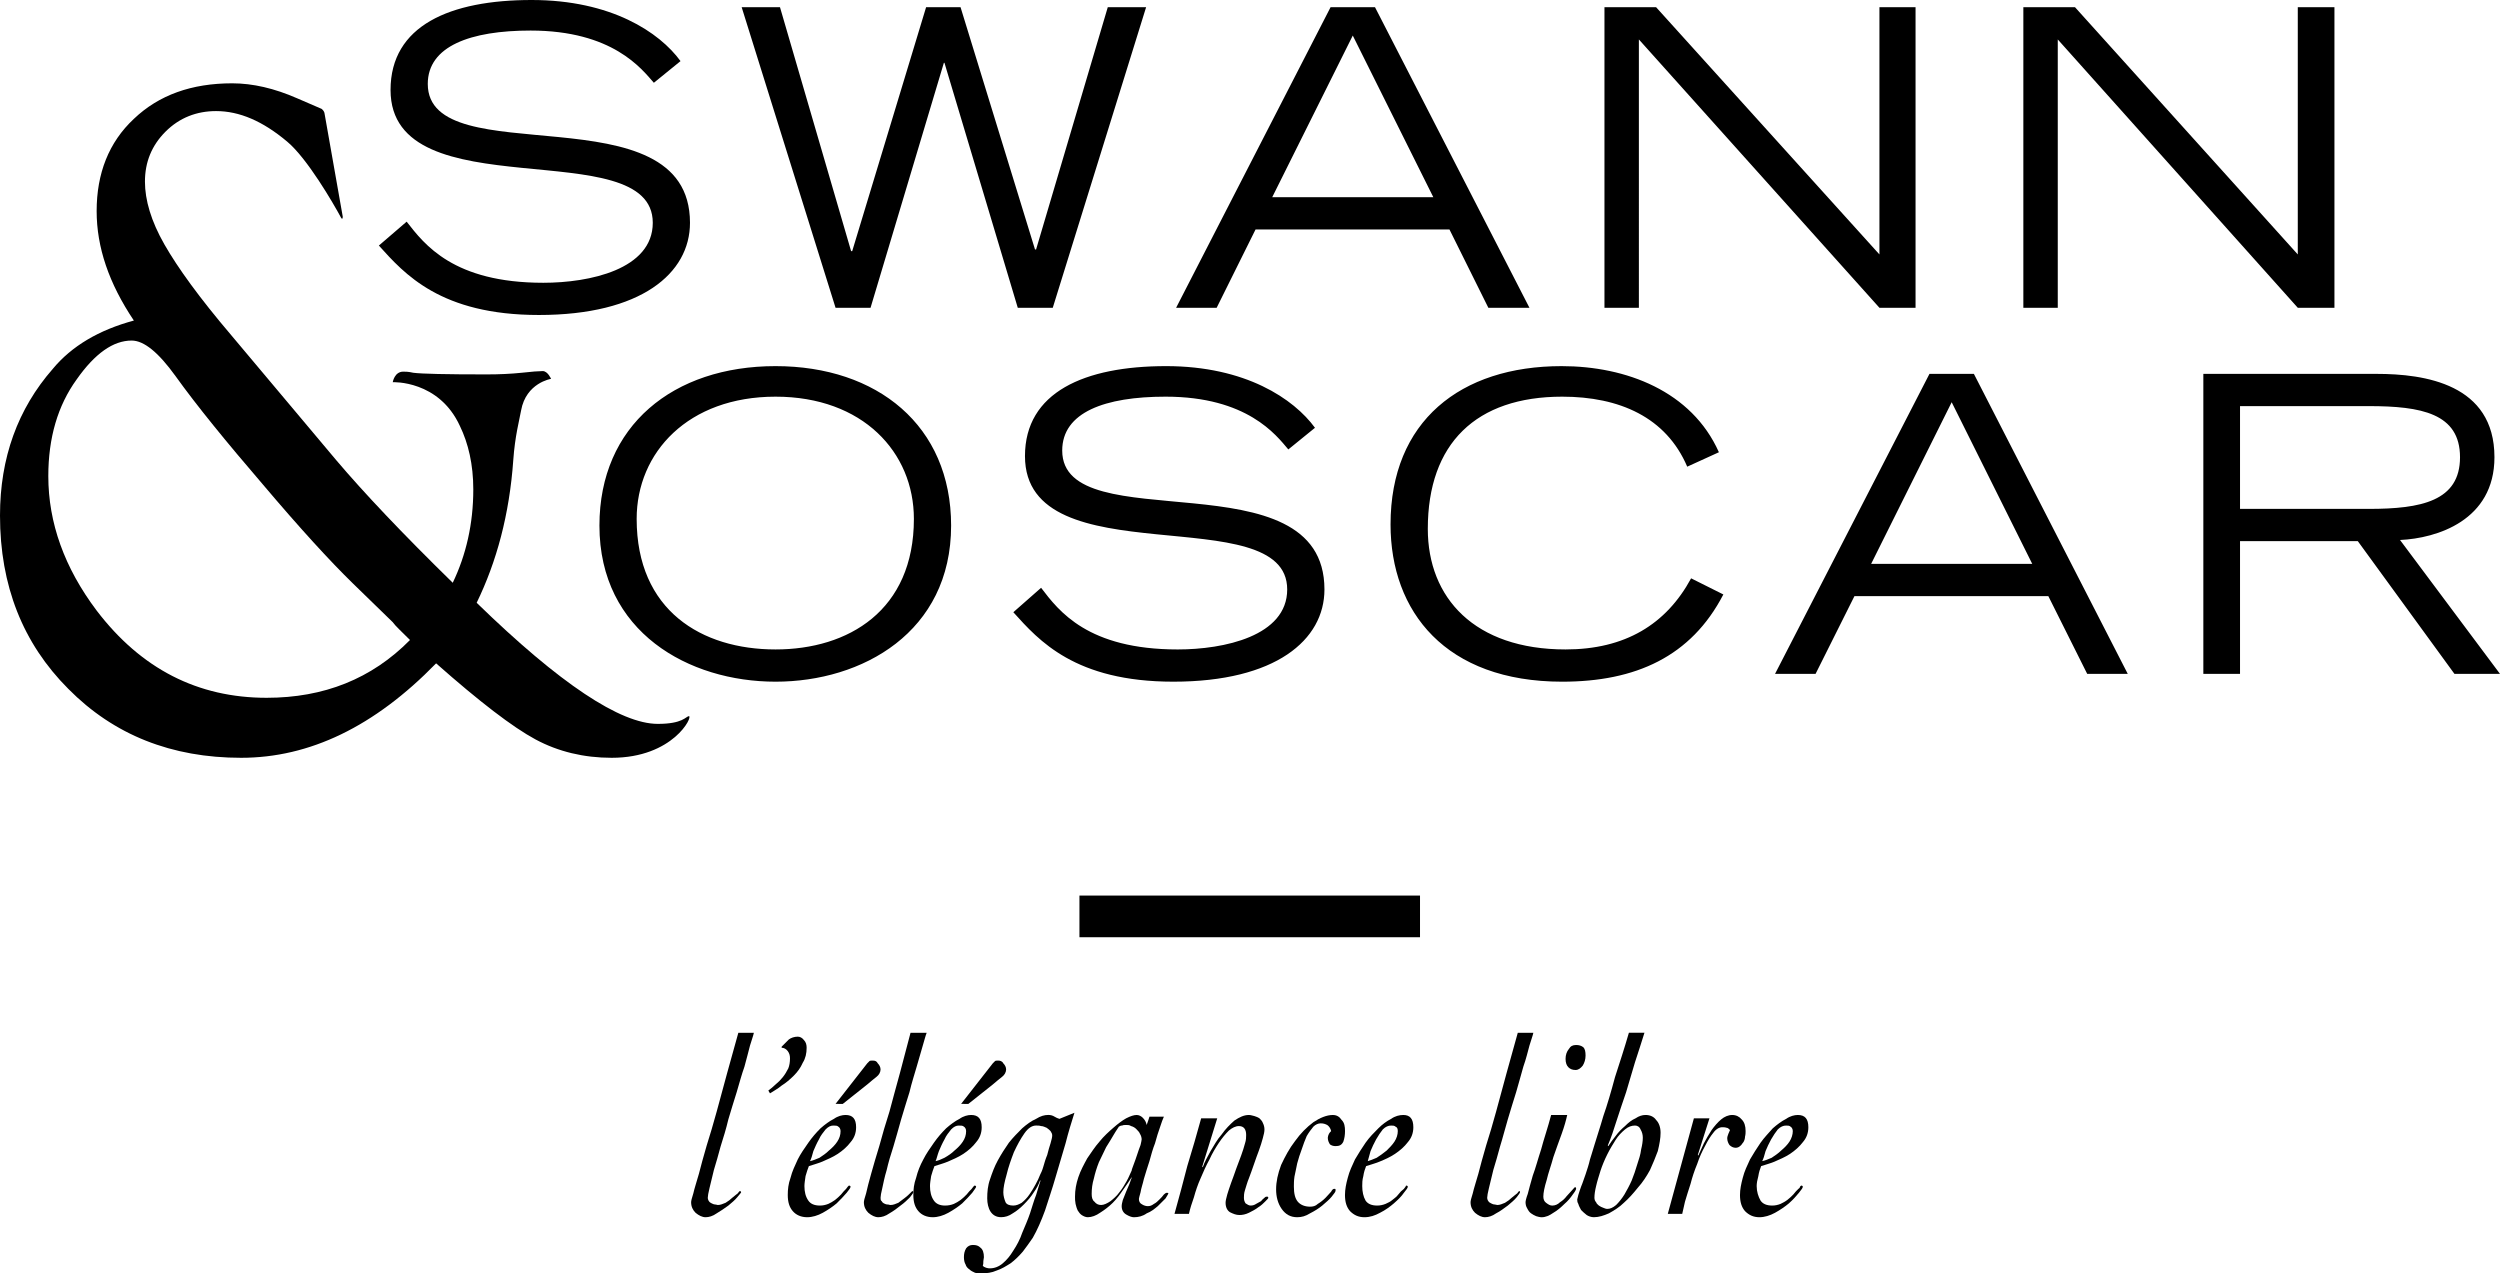 <?xml version="1.0" encoding="utf-8"?>
<!-- Generator: Adobe Illustrator 16.0.0, SVG Export Plug-In . SVG Version: 6.00 Build 0)  -->
<!DOCTYPE svg PUBLIC "-//W3C//DTD SVG 1.1//EN" "http://www.w3.org/Graphics/SVG/1.1/DTD/svg11.dtd">
<svg version="1.1" id="Layer_1" xmlns="http://www.w3.org/2000/svg" xmlns:xlink="http://www.w3.org/1999/xlink" x="0px" y="0px"
	 width="189.662px" height="96.603px" viewBox="0 0 189.662 96.603" enable-background="new 0 0 189.662 96.603"
	 xml:space="preserve">
<rect x="81.892" y="67.942" width="25.837" height="3.161"/>
<g>
	<path d="M57.193,78.351c-0.042,0.213-0.168,0.55-0.294,0.971c-0.127,0.464-0.253,1.012-0.422,1.603
		c-0.21,0.588-0.379,1.222-0.59,1.938c-0.211,0.675-0.422,1.349-0.632,2.064c-0.168,0.717-0.379,1.392-0.591,2.065
		c-0.168,0.632-0.337,1.223-0.505,1.77c-0.127,0.548-0.252,1.012-0.337,1.392c-0.083,0.338-0.126,0.589-0.126,0.715
		c0,0.086,0.043,0.211,0.085,0.254c0.042,0.083,0.126,0.127,0.21,0.17c0.085,0.04,0.169,0.083,0.254,0.083
		c0.083,0,0.168,0.041,0.21,0.041c0.21,0,0.379-0.084,0.59-0.167c0.21-0.127,0.379-0.254,0.506-0.381
		c0.168-0.126,0.294-0.251,0.421-0.337c0.085-0.127,0.126-0.168,0.168-0.168s0.085,0.041,0.085,0.084
		c0,0.044-0.127,0.17-0.295,0.381c-0.168,0.21-0.422,0.421-0.674,0.631c-0.295,0.211-0.591,0.421-0.886,0.591
		c-0.294,0.211-0.589,0.294-0.843,0.294c-0.252,0-0.505-0.127-0.758-0.337c-0.21-0.211-0.337-0.464-0.337-0.802
		c0-0.083,0.042-0.293,0.168-0.674c0.083-0.378,0.252-0.885,0.421-1.476c0.168-0.631,0.337-1.306,0.59-2.147
		c0.252-0.803,0.506-1.645,0.758-2.572c0.253-0.928,0.507-1.896,0.801-2.951c0.295-1.011,0.549-2.022,0.843-3.034H57.193z"/>
	<path d="M58.29,82.734c0.168-0.124,0.379-0.294,0.547-0.461c0.21-0.17,0.379-0.338,0.547-0.55c0.169-0.211,0.295-0.421,0.422-0.675
		c0.083-0.211,0.126-0.462,0.126-0.758c0-0.211-0.043-0.378-0.168-0.548c-0.126-0.167-0.295-0.254-0.464-0.254v-0.083
		c0.21-0.211,0.379-0.38,0.547-0.548c0.169-0.127,0.422-0.211,0.674-0.211c0.169,0,0.337,0.084,0.464,0.254
		c0.168,0.167,0.21,0.378,0.21,0.588c0,0.424-0.083,0.802-0.294,1.139c-0.168,0.38-0.38,0.675-0.674,0.971
		c-0.295,0.294-0.59,0.548-0.928,0.758c-0.295,0.254-0.632,0.421-0.885,0.591L58.29,82.734z"/>
	<path d="M61.028,89.984c0,0.421,0.085,0.801,0.295,1.096c0.168,0.253,0.464,0.38,0.885,0.38c0.212,0,0.422-0.043,0.632-0.127
		c0.169-0.083,0.337-0.167,0.506-0.294c0.168-0.126,0.295-0.254,0.464-0.421c0.127-0.17,0.252-0.296,0.379-0.423
		c0.042-0.041,0.085-0.127,0.127-0.168c0.042-0.043,0.083-0.083,0.083-0.083c0.085,0,0.127,0.04,0.127,0.083
		c0,0.084-0.084,0.211-0.295,0.465c-0.21,0.251-0.463,0.504-0.758,0.801c-0.295,0.251-0.674,0.504-1.053,0.715
		c-0.38,0.21-0.801,0.337-1.18,0.337c-0.464,0-0.843-0.167-1.097-0.464c-0.253-0.294-0.379-0.675-0.379-1.222
		c0-0.421,0.042-0.842,0.21-1.306c0.127-0.507,0.337-0.928,0.547-1.392c0.212-0.421,0.506-0.845,0.801-1.265
		c0.295-0.421,0.591-0.759,0.928-1.096c0.337-0.294,0.674-0.548,1.012-0.715c0.294-0.213,0.631-0.297,0.885-0.297
		c0.547,0,0.801,0.297,0.801,0.929c0,0.42-0.126,0.801-0.422,1.138c-0.252,0.337-0.589,0.631-0.97,0.885
		c-0.379,0.251-0.8,0.421-1.18,0.591c-0.421,0.167-0.758,0.251-1.011,0.337c-0.084,0.21-0.169,0.464-0.252,0.758
		C61.072,89.52,61.028,89.774,61.028,89.984 M63.769,85.811c0-0.167-0.084-0.293-0.168-0.337c-0.085-0.084-0.211-0.084-0.38-0.084
		c-0.21,0-0.379,0.084-0.589,0.295c-0.168,0.213-0.379,0.464-0.505,0.758c-0.169,0.296-0.295,0.591-0.422,0.887
		c-0.083,0.337-0.168,0.591-0.252,0.758c0.21-0.042,0.42-0.126,0.716-0.253c0.254-0.168,0.506-0.337,0.716-0.548
		c0.253-0.21,0.464-0.42,0.632-0.674C63.684,86.359,63.769,86.106,63.769,85.811 M63.389,83.746l2.403-3.075
		c0.042-0.043,0.084-0.084,0.169-0.17c0.042-0.04,0.126-0.04,0.252-0.04c0.169,0,0.295,0.04,0.38,0.21
		c0.125,0.127,0.21,0.294,0.21,0.464c0,0.21-0.127,0.421-0.295,0.548c-0.21,0.167-0.421,0.337-0.716,0.591l-1.854,1.473H63.389z"/>
	<path d="M70.302,78.351c-0.085,0.213-0.169,0.55-0.295,0.971c-0.127,0.464-0.295,1.012-0.464,1.603
		c-0.169,0.588-0.379,1.222-0.548,1.938c-0.21,0.675-0.422,1.349-0.632,2.064c-0.21,0.717-0.379,1.392-0.589,2.065
		c-0.212,0.632-0.38,1.223-0.506,1.77c-0.168,0.548-0.253,1.012-0.337,1.392c-0.085,0.338-0.127,0.589-0.127,0.715
		c0,0.086,0,0.211,0.083,0.254c0.043,0.083,0.085,0.127,0.168,0.17c0.085,0.04,0.169,0.083,0.254,0.083
		c0.126,0,0.168,0.041,0.252,0.041c0.212,0,0.38-0.084,0.591-0.167c0.168-0.127,0.337-0.254,0.506-0.381
		c0.168-0.126,0.295-0.251,0.379-0.337c0.126-0.127,0.168-0.168,0.168-0.168c0.085,0,0.085,0.041,0.085,0.084
		c0,0.044-0.085,0.17-0.253,0.381c-0.21,0.21-0.421,0.421-0.716,0.631c-0.253,0.211-0.547,0.421-0.843,0.591
		c-0.295,0.211-0.591,0.294-0.843,0.294c-0.253,0-0.506-0.127-0.759-0.337c-0.21-0.211-0.337-0.464-0.337-0.802
		c0-0.083,0.042-0.293,0.169-0.674c0.084-0.378,0.211-0.885,0.38-1.476c0.169-0.631,0.379-1.306,0.631-2.147
		c0.212-0.803,0.464-1.645,0.759-2.572c0.252-0.928,0.506-1.896,0.801-2.951c0.252-1.011,0.547-2.022,0.799-3.034H70.302z"/>
	<path d="M70.554,89.984c0,0.421,0.085,0.801,0.295,1.096c0.168,0.253,0.464,0.38,0.843,0.38c0.253,0,0.464-0.043,0.674-0.127
		c0.168-0.083,0.337-0.167,0.506-0.294c0.168-0.126,0.295-0.254,0.464-0.421c0.127-0.17,0.252-0.296,0.379-0.423
		c0.042-0.041,0.085-0.127,0.127-0.168c0.042-0.043,0.083-0.083,0.083-0.083c0.085,0,0.127,0.04,0.127,0.083
		c0,0.084-0.127,0.211-0.295,0.465c-0.21,0.251-0.463,0.504-0.758,0.801c-0.295,0.251-0.674,0.504-1.053,0.715
		c-0.38,0.21-0.801,0.337-1.181,0.337c-0.462,0-0.843-0.167-1.095-0.464c-0.253-0.294-0.379-0.675-0.379-1.222
		c0-0.421,0.042-0.842,0.21-1.306c0.127-0.507,0.295-0.928,0.547-1.392c0.21-0.421,0.506-0.845,0.801-1.265
		c0.295-0.421,0.591-0.759,0.928-1.096c0.337-0.294,0.674-0.548,1.012-0.715c0.294-0.213,0.631-0.297,0.885-0.297
		c0.547,0,0.801,0.297,0.801,0.929c0,0.42-0.127,0.801-0.422,1.138c-0.252,0.337-0.589,0.631-0.97,0.885
		c-0.379,0.251-0.8,0.421-1.18,0.591c-0.421,0.167-0.758,0.251-1.011,0.337c-0.084,0.21-0.169,0.464-0.252,0.758
		C70.596,89.52,70.554,89.774,70.554,89.984 M73.294,85.811c0-0.167-0.085-0.293-0.168-0.337c-0.085-0.084-0.211-0.084-0.38-0.084
		c-0.21,0-0.379,0.084-0.589,0.295c-0.168,0.213-0.379,0.464-0.505,0.758c-0.169,0.296-0.295,0.591-0.422,0.887
		c-0.127,0.337-0.168,0.591-0.252,0.758c0.21-0.042,0.42-0.126,0.674-0.253c0.295-0.168,0.547-0.337,0.758-0.548
		c0.253-0.21,0.464-0.42,0.632-0.674S73.294,86.106,73.294,85.811 M72.914,83.746l2.403-3.075c0.042-0.043,0.084-0.084,0.169-0.17
		c0.042-0.04,0.125-0.04,0.252-0.04c0.127,0,0.295,0.04,0.379,0.21c0.127,0.127,0.212,0.294,0.212,0.464
		c0,0.21-0.127,0.421-0.295,0.548c-0.21,0.167-0.422,0.337-0.716,0.591l-1.854,1.473H72.914z"/>
	<path d="M81.513,84.419c-0.211,0.675-0.464,1.479-0.674,2.319c-0.253,0.845-0.506,1.729-0.759,2.571
		c-0.252,0.885-0.547,1.729-0.801,2.53c-0.294,0.801-0.589,1.475-0.926,2.065c-0.253,0.378-0.506,0.715-0.759,1.052
		c-0.294,0.338-0.589,0.634-0.927,0.885c-0.337,0.211-0.674,0.424-1.054,0.548c-0.379,0.17-0.758,0.213-1.18,0.213
		c-0.125,0-0.294,0-0.463-0.043c-0.168-0.086-0.295-0.127-0.422-0.254c-0.127-0.083-0.252-0.21-0.295-0.378
		c-0.083-0.129-0.125-0.337-0.125-0.55c0-0.253,0.042-0.461,0.168-0.674c0.125-0.167,0.294-0.254,0.506-0.254
		c0.252,0,0.421,0.043,0.589,0.213c0.168,0.125,0.253,0.378,0.253,0.715c0,0.084-0.043,0.213-0.043,0.297
		c0,0.124,0,0.253-0.042,0.337c0.042,0.084,0.127,0.125,0.254,0.167c0.125,0.044,0.21,0.044,0.294,0.044
		c0.337,0,0.674-0.127,0.97-0.381c0.295-0.251,0.547-0.547,0.801-0.968c0.253-0.381,0.506-0.845,0.674-1.349
		c0.21-0.507,0.422-0.972,0.591-1.476c0.168-0.507,0.294-0.971,0.462-1.392c0.127-0.464,0.254-0.802,0.337-1.095h-0.042
		c-0.083,0.253-0.252,0.59-0.464,0.884c-0.21,0.337-0.462,0.632-0.758,0.928c-0.253,0.254-0.548,0.505-0.843,0.675
		c-0.295,0.211-0.591,0.294-0.886,0.294c-0.379,0-0.631-0.167-0.8-0.421c-0.168-0.253-0.253-0.631-0.253-1.011
		c0-0.465,0.042-0.969,0.21-1.433c0.168-0.507,0.337-0.972,0.59-1.435c0.252-0.462,0.548-0.929,0.843-1.349
		c0.337-0.421,0.674-0.759,1.011-1.096c0.337-0.294,0.674-0.548,1.053-0.715c0.337-0.213,0.633-0.297,0.928-0.297
		c0.168,0,0.337,0.043,0.464,0.127c0.125,0.084,0.252,0.127,0.379,0.17L81.513,84.419z M76.117,90.448
		c0,0.295,0.085,0.548,0.169,0.758c0.084,0.17,0.295,0.254,0.59,0.254c0.21,0,0.422-0.084,0.633-0.21
		c0.21-0.17,0.42-0.381,0.589-0.632c0.168-0.254,0.337-0.507,0.464-0.761c0.168-0.293,0.253-0.504,0.337-0.714
		c0.085-0.17,0.168-0.338,0.253-0.635c0.084-0.293,0.169-0.588,0.294-0.884c0.085-0.338,0.168-0.632,0.253-0.886
		c0.083-0.296,0.126-0.463,0.126-0.59s-0.043-0.211-0.126-0.338c-0.085-0.083-0.168-0.167-0.295-0.251
		c-0.127-0.042-0.252-0.129-0.421-0.129c-0.126-0.041-0.253-0.041-0.38-0.041c-0.294,0-0.589,0.17-0.885,0.591
		c-0.295,0.421-0.547,0.886-0.801,1.433c-0.21,0.548-0.421,1.139-0.548,1.686C76.202,89.69,76.117,90.111,76.117,90.448"/>
	<path d="M88.298,84.716c-0.083,0.17-0.168,0.421-0.295,0.802c-0.125,0.337-0.252,0.758-0.379,1.221
		c-0.168,0.421-0.295,0.886-0.421,1.349c-0.168,0.508-0.295,0.929-0.422,1.349c-0.083,0.381-0.21,0.718-0.252,1.012
		c-0.085,0.295-0.126,0.465-0.126,0.507c0,0.211,0.083,0.338,0.252,0.421c0.127,0.084,0.295,0.127,0.422,0.127
		c0.168,0,0.295-0.043,0.464-0.17c0.168-0.083,0.294-0.21,0.421-0.337c0.126-0.127,0.253-0.253,0.337-0.378
		c0.085-0.086,0.168-0.126,0.212-0.126c0.083,0,0.125,0,0.125,0.04c0,0.043-0.084,0.17-0.21,0.381
		c-0.169,0.167-0.379,0.38-0.591,0.59c-0.252,0.21-0.506,0.421-0.843,0.548c-0.294,0.211-0.631,0.294-0.968,0.294
		c-0.169,0-0.38-0.083-0.591-0.211c-0.21-0.126-0.337-0.337-0.337-0.631c0-0.127,0.042-0.297,0.085-0.464
		c0.084-0.21,0.169-0.421,0.252-0.634c0.085-0.21,0.168-0.378,0.253-0.588c0.083-0.211,0.125-0.381,0.168-0.464V89.31
		c-0.168,0.254-0.38,0.591-0.632,0.928c-0.253,0.38-0.506,0.717-0.801,1.012c-0.295,0.294-0.632,0.547-0.969,0.758
		c-0.294,0.21-0.631,0.337-0.927,0.337c-0.168,0-0.337-0.083-0.464-0.167c-0.127-0.086-0.21-0.211-0.295-0.337
		c-0.084-0.17-0.127-0.338-0.168-0.508c-0.042-0.21-0.042-0.378-0.042-0.548c0-0.504,0.083-0.968,0.252-1.475
		c0.168-0.505,0.422-0.969,0.675-1.433c0.294-0.423,0.589-0.885,0.927-1.265c0.337-0.421,0.716-0.758,1.053-1.053
		c0.337-0.296,0.674-0.55,0.97-0.717c0.337-0.17,0.591-0.254,0.801-0.254c0.169,0,0.337,0.084,0.464,0.211
		c0.168,0.17,0.252,0.337,0.294,0.548c0.085-0.254,0.168-0.462,0.211-0.632H88.298z M82.82,90.575c0,0.254,0.042,0.464,0.21,0.591
		c0.126,0.167,0.295,0.251,0.506,0.251c0.21,0,0.464-0.124,0.716-0.294c0.21-0.168,0.464-0.38,0.674-0.675
		c0.21-0.253,0.379-0.547,0.548-0.842c0.168-0.296,0.253-0.55,0.38-0.801c0-0.086,0.084-0.253,0.169-0.507
		c0.083-0.211,0.168-0.464,0.252-0.715c0.085-0.254,0.168-0.507,0.253-0.717c0.042-0.211,0.084-0.338,0.084-0.424
		c0-0.124-0.042-0.294-0.127-0.421c-0.042-0.124-0.168-0.254-0.294-0.378c-0.085-0.084-0.212-0.17-0.38-0.213
		c-0.125-0.083-0.252-0.083-0.337-0.083c-0.169,0-0.252,0-0.337,0.042c-0.125,0-0.168,0.041-0.252,0.084
		c-0.042,0.086-0.126,0.17-0.168,0.254c-0.042,0.083-0.126,0.17-0.21,0.337c-0.168,0.294-0.38,0.632-0.59,0.969
		c-0.169,0.38-0.379,0.758-0.548,1.138c-0.168,0.424-0.295,0.845-0.379,1.223C82.862,89.817,82.82,90.195,82.82,90.575"/>
	<path d="M92.344,84.843l-1.137,3.665l0.042,0.044c0.127-0.381,0.337-0.761,0.589-1.223c0.254-0.421,0.506-0.887,0.843-1.265
		c0.295-0.421,0.632-0.758,0.969-1.055c0.38-0.253,0.718-0.421,1.097-0.421c0.126,0,0.252,0.043,0.421,0.084
		c0.126,0.043,0.253,0.084,0.38,0.17c0.084,0.084,0.21,0.21,0.252,0.337c0.085,0.168,0.127,0.338,0.127,0.505
		c0,0.17-0.042,0.38-0.127,0.674c-0.084,0.297-0.168,0.591-0.295,0.928c-0.125,0.338-0.252,0.675-0.379,1.055
		c-0.127,0.378-0.252,0.715-0.379,1.053c-0.127,0.296-0.21,0.633-0.295,0.887c-0.083,0.251-0.083,0.462-0.083,0.588
		c0,0.17,0.042,0.297,0.125,0.424c0.126,0.083,0.253,0.167,0.38,0.167c0.169,0,0.294-0.043,0.421-0.127
		c0.127-0.083,0.253-0.127,0.379-0.21c0.085-0.127,0.169-0.168,0.254-0.254c0.083-0.084,0.126-0.084,0.168-0.084
		c0.043,0,0.043,0,0.084,0c0,0.044,0.043,0.044,0.043,0.084c0,0.044-0.084,0.127-0.253,0.297c-0.127,0.127-0.296,0.294-0.506,0.421
		c-0.21,0.167-0.464,0.294-0.716,0.421c-0.253,0.126-0.506,0.17-0.716,0.17c-0.253,0-0.464-0.086-0.717-0.211
		c-0.21-0.126-0.337-0.38-0.337-0.717c0-0.127,0.042-0.337,0.127-0.632c0.083-0.254,0.168-0.55,0.295-0.887
		c0.125-0.337,0.252-0.675,0.379-1.053c0.127-0.337,0.253-0.674,0.379-1.012c0.127-0.337,0.212-0.633,0.295-0.928
		c0.085-0.253,0.085-0.463,0.085-0.633c0-0.421-0.168-0.675-0.549-0.675c-0.252,0-0.506,0.129-0.758,0.337
		c-0.254,0.254-0.506,0.551-0.759,0.929c-0.252,0.38-0.506,0.801-0.716,1.265c-0.253,0.464-0.464,0.928-0.674,1.433
		c-0.21,0.463-0.379,0.97-0.506,1.435c-0.168,0.464-0.295,0.884-0.379,1.263h-1.096c0.337-1.223,0.674-2.444,0.97-3.623
		c0.379-1.222,0.716-2.403,1.053-3.625H92.344z"/>
	<path d="M98.16,90.027c0,0.505,0.086,0.886,0.296,1.139c0.211,0.251,0.548,0.378,0.928,0.378c0.211,0,0.421-0.041,0.591-0.211
		c0.211-0.127,0.421-0.294,0.588-0.464c0.17-0.167,0.297-0.337,0.424-0.464c0.084-0.167,0.167-0.21,0.211-0.21
		c0.04,0,0.04,0,0.083,0s0.043,0.043,0.043,0.127c0,0.083-0.086,0.21-0.296,0.463c-0.168,0.211-0.421,0.421-0.716,0.675
		c-0.253,0.211-0.59,0.421-0.928,0.591c-0.337,0.211-0.633,0.294-0.971,0.294c-0.504,0-0.885-0.211-1.179-0.632
		c-0.294-0.42-0.422-0.928-0.422-1.475c0-0.591,0.128-1.182,0.379-1.855c0.294-0.632,0.632-1.266,1.055-1.811
		c0.421-0.591,0.885-1.054,1.392-1.435c0.504-0.337,1.012-0.548,1.473-0.548c0.297,0,0.508,0.127,0.675,0.381
		c0.213,0.21,0.253,0.504,0.253,0.841c0,0.295-0.04,0.548-0.127,0.802c-0.126,0.254-0.293,0.337-0.588,0.337
		c-0.17,0-0.296-0.041-0.423-0.127c-0.084-0.126-0.168-0.294-0.168-0.504c0-0.084,0.041-0.213,0.084-0.297s0.084-0.124,0.17-0.211
		c-0.043-0.21-0.17-0.38-0.297-0.463c-0.167-0.084-0.294-0.125-0.504-0.125c-0.17,0-0.381,0.084-0.548,0.251
		c-0.17,0.211-0.337,0.424-0.507,0.718c-0.127,0.294-0.254,0.631-0.38,1.012c-0.125,0.337-0.254,0.717-0.338,1.054
		c-0.083,0.338-0.124,0.675-0.21,1.012C98.16,89.564,98.16,89.817,98.16,90.027"/>
	<path d="M103.346,89.984c0,0.421,0.083,0.801,0.251,1.096c0.169,0.253,0.464,0.38,0.885,0.38c0.213,0,0.423-0.043,0.634-0.127
		c0.169-0.083,0.378-0.167,0.507-0.294c0.167-0.126,0.337-0.254,0.461-0.421c0.127-0.17,0.254-0.296,0.421-0.423
		c0.043-0.041,0.087-0.127,0.129-0.168c0-0.043,0.041-0.083,0.041-0.083c0.084,0,0.127,0.04,0.127,0.083
		c0,0.084-0.084,0.211-0.297,0.465c-0.167,0.251-0.421,0.504-0.758,0.801c-0.294,0.251-0.631,0.504-1.052,0.715
		c-0.38,0.21-0.761,0.337-1.182,0.337c-0.464,0-0.801-0.167-1.095-0.464c-0.254-0.294-0.381-0.675-0.381-1.222
		c0-0.421,0.084-0.842,0.211-1.306c0.127-0.507,0.337-0.928,0.548-1.392c0.253-0.421,0.507-0.845,0.801-1.265
		c0.297-0.421,0.634-0.759,0.971-1.096c0.294-0.294,0.631-0.548,0.968-0.715c0.295-0.213,0.632-0.297,0.928-0.297
		c0.508,0,0.759,0.297,0.759,0.929c0,0.42-0.127,0.801-0.421,1.138c-0.254,0.337-0.591,0.631-0.971,0.885
		c-0.378,0.251-0.758,0.421-1.179,0.591c-0.421,0.167-0.758,0.251-1.012,0.337c-0.084,0.21-0.17,0.464-0.211,0.758
		C103.346,89.52,103.346,89.774,103.346,89.984 M106.043,85.811c0-0.167-0.043-0.293-0.17-0.337
		c-0.084-0.084-0.21-0.084-0.338-0.084c-0.21,0-0.42,0.084-0.631,0.295c-0.17,0.213-0.337,0.464-0.507,0.758
		c-0.167,0.296-0.294,0.591-0.421,0.887c-0.083,0.337-0.17,0.591-0.211,0.758c0.168-0.042,0.379-0.126,0.675-0.253
		c0.254-0.168,0.505-0.337,0.758-0.548c0.211-0.21,0.424-0.42,0.591-0.674C105.959,86.359,106.043,86.065,106.043,85.811"/>
	<path d="M116.328,78.351c-0.043,0.213-0.17,0.55-0.296,0.971c-0.128,0.464-0.254,1.012-0.465,1.603
		c-0.167,0.588-0.337,1.222-0.547,1.938c-0.211,0.675-0.421,1.349-0.632,2.064c-0.213,0.717-0.38,1.392-0.591,2.065
		c-0.17,0.632-0.337,1.223-0.507,1.77c-0.126,0.548-0.251,1.012-0.337,1.392c-0.084,0.338-0.127,0.589-0.127,0.715
		c0,0.086,0.043,0.211,0.087,0.254c0.04,0.083,0.126,0.127,0.21,0.17c0.083,0.04,0.167,0.083,0.253,0.083
		c0.084,0,0.168,0.041,0.211,0.041c0.21,0,0.378-0.084,0.588-0.167c0.213-0.127,0.38-0.254,0.508-0.381
		c0.167-0.126,0.293-0.251,0.42-0.337c0.084-0.127,0.127-0.168,0.17-0.168c0.041,0,0.041,0.041,0.041,0.084
		c0,0.044-0.084,0.17-0.251,0.381c-0.17,0.21-0.424,0.421-0.675,0.631c-0.296,0.211-0.55,0.421-0.887,0.591
		c-0.295,0.211-0.588,0.294-0.842,0.294c-0.253,0-0.507-0.127-0.758-0.337c-0.211-0.211-0.337-0.464-0.337-0.802
		c0-0.083,0.04-0.293,0.167-0.674c0.084-0.378,0.254-0.885,0.421-1.476c0.17-0.631,0.337-1.306,0.591-2.147
		c0.253-0.803,0.507-1.645,0.758-2.572c0.253-0.928,0.507-1.896,0.801-2.951c0.297-1.011,0.548-2.022,0.844-3.034H116.328z"/>
	<path d="M118.896,84.589c-0.084,0.381-0.208,0.842-0.421,1.433c-0.211,0.55-0.421,1.182-0.632,1.77
		c-0.167,0.634-0.38,1.182-0.504,1.729c-0.17,0.548-0.254,0.972-0.254,1.265c0,0.211,0.084,0.381,0.211,0.465
		c0.167,0.126,0.294,0.21,0.464,0.21c0.21,0,0.421-0.084,0.59-0.254c0.209-0.126,0.379-0.293,0.505-0.463
		c0.17-0.168,0.294-0.338,0.421-0.462c0.127-0.127,0.17-0.213,0.211-0.213c0.083,0,0.083,0.043,0.083,0.127
		c0,0.043-0.083,0.21-0.251,0.423c-0.17,0.251-0.38,0.505-0.631,0.715c-0.254,0.254-0.55,0.508-0.845,0.675
		c-0.296,0.21-0.591,0.337-0.884,0.337c-0.127,0-0.295-0.041-0.424-0.083c-0.124-0.044-0.251-0.128-0.378-0.211
		c-0.126-0.084-0.21-0.21-0.296-0.38c-0.084-0.127-0.125-0.295-0.125-0.465c0-0.083,0.041-0.293,0.167-0.631
		c0.084-0.337,0.211-0.801,0.381-1.392c0.21-0.548,0.38-1.222,0.631-1.979c0.211-0.802,0.507-1.644,0.761-2.614H118.896z
		 M119.57,79.279c0.213,0,0.38,0.043,0.55,0.17c0.125,0.127,0.168,0.337,0.168,0.631c0,0.295-0.084,0.548-0.21,0.758
		c-0.17,0.211-0.338,0.337-0.548,0.337c-0.254,0-0.421-0.083-0.548-0.21s-0.211-0.337-0.211-0.631c0-0.297,0.084-0.548,0.254-0.758
		C119.149,79.363,119.319,79.279,119.57,79.279"/>
	<path d="M124.756,78.351c-0.213,0.717-0.463,1.435-0.717,2.235c-0.211,0.758-0.464,1.517-0.675,2.276
		c-0.253,0.759-0.507,1.474-0.718,2.147c-0.21,0.675-0.42,1.309-0.674,1.898l0.043,0.041c0.168-0.253,0.338-0.507,0.548-0.758
		c0.211-0.294,0.464-0.548,0.718-0.761c0.251-0.251,0.504-0.461,0.801-0.588c0.251-0.17,0.504-0.254,0.758-0.254
		c0.337,0,0.632,0.127,0.801,0.381c0.211,0.21,0.338,0.548,0.338,0.968c0,0.421-0.087,0.885-0.211,1.392
		c-0.169,0.462-0.38,0.969-0.591,1.433c-0.253,0.464-0.547,0.928-0.928,1.349c-0.337,0.421-0.674,0.802-1.055,1.139
		c-0.337,0.337-0.758,0.591-1.136,0.801c-0.38,0.167-0.761,0.294-1.141,0.294c-0.208,0-0.421-0.083-0.545-0.167
		c-0.17-0.127-0.296-0.254-0.424-0.381c-0.083-0.167-0.167-0.294-0.21-0.464c-0.083-0.127-0.083-0.253-0.083-0.337
		c0-0.041,0.042-0.127,0.083-0.337c0.043-0.167,0.127-0.378,0.21-0.632c0.128-0.296,0.211-0.591,0.338-0.928
		c0.127-0.38,0.253-0.758,0.337-1.138c0.043-0.17,0.17-0.507,0.337-1.095c0.17-0.591,0.424-1.307,0.675-2.193
		c0.297-0.842,0.591-1.853,0.885-2.95c0.337-1.053,0.717-2.19,1.055-3.372H124.756z M120.961,90.869
		c0,0.127,0.044,0.254,0.127,0.337c0.043,0.127,0.127,0.17,0.21,0.254c0.128,0.084,0.211,0.127,0.338,0.17
		c0.086,0.041,0.21,0.083,0.297,0.083c0.21,0,0.421-0.083,0.674-0.296c0.21-0.211,0.421-0.462,0.631-0.799
		c0.17-0.296,0.381-0.674,0.548-1.054c0.17-0.421,0.297-0.802,0.421-1.223c0.127-0.38,0.254-0.758,0.297-1.138
		c0.083-0.337,0.127-0.632,0.127-0.885c0-0.213-0.044-0.421-0.17-0.634c-0.084-0.211-0.254-0.295-0.421-0.295
		c-0.254,0-0.507,0.084-0.758,0.295c-0.254,0.213-0.507,0.464-0.718,0.801c-0.21,0.337-0.421,0.674-0.631,1.098
		c-0.211,0.421-0.381,0.842-0.507,1.222c-0.128,0.421-0.254,0.801-0.338,1.179C121.005,90.322,120.961,90.618,120.961,90.869"/>
	<path d="M128.506,84.843h1.181l-0.884,2.781l0.04,0.042c0.127-0.253,0.254-0.59,0.421-0.928c0.17-0.337,0.381-0.674,0.591-1.011
		c0.213-0.297,0.464-0.591,0.718-0.801c0.253-0.211,0.547-0.338,0.844-0.338c0.294,0,0.545,0.127,0.715,0.338
		c0.211,0.21,0.297,0.504,0.297,0.884c0,0.127,0,0.254-0.044,0.424c0,0.124-0.042,0.294-0.126,0.421
		c-0.084,0.083-0.127,0.211-0.254,0.294c-0.083,0.084-0.21,0.127-0.337,0.127c-0.167,0-0.337-0.084-0.464-0.21
		c-0.084-0.128-0.168-0.295-0.168-0.508c0-0.124,0.044-0.21,0.084-0.337c0.044-0.084,0.084-0.211,0.127-0.294
		c-0.083-0.084-0.167-0.168-0.253-0.168c-0.127-0.042-0.251-0.042-0.338-0.042c-0.21,0-0.464,0.126-0.674,0.42
		c-0.211,0.254-0.421,0.591-0.632,1.012c-0.21,0.38-0.423,0.842-0.591,1.349c-0.21,0.507-0.378,1.012-0.507,1.519
		c-0.167,0.505-0.294,0.926-0.421,1.349c-0.083,0.378-0.167,0.715-0.21,0.926h-1.095L128.506,84.843z"/>
	<path d="M133.27,89.984c0,0.421,0.126,0.801,0.293,1.096c0.17,0.253,0.465,0.38,0.888,0.38c0.211,0,0.421-0.043,0.631-0.127
		c0.168-0.083,0.338-0.167,0.505-0.294c0.17-0.126,0.297-0.254,0.464-0.421c0.127-0.17,0.254-0.296,0.38-0.423
		c0.084-0.041,0.128-0.127,0.128-0.168c0.04-0.043,0.083-0.083,0.083-0.083c0.084,0,0.127,0.04,0.127,0.083
		c0,0.084-0.084,0.211-0.294,0.465c-0.214,0.251-0.424,0.504-0.761,0.801c-0.294,0.251-0.674,0.504-1.052,0.715
		c-0.381,0.21-0.801,0.337-1.182,0.337c-0.464,0-0.801-0.167-1.096-0.464c-0.253-0.294-0.38-0.675-0.38-1.222
		c0-0.421,0.087-0.842,0.211-1.306c0.127-0.507,0.337-0.928,0.55-1.392c0.251-0.421,0.505-0.845,0.798-1.265
		c0.298-0.421,0.635-0.759,0.929-1.096c0.337-0.294,0.674-0.548,1.011-0.715c0.297-0.213,0.635-0.297,0.886-0.297
		c0.547,0,0.801,0.297,0.801,0.929c0,0.42-0.127,0.801-0.421,1.138c-0.254,0.337-0.591,0.631-0.969,0.885
		c-0.38,0.251-0.801,0.421-1.181,0.591c-0.421,0.167-0.758,0.251-1.012,0.337c-0.084,0.21-0.167,0.464-0.211,0.758
		C133.313,89.52,133.27,89.774,133.27,89.984 M136.01,85.811c0-0.167-0.087-0.293-0.17-0.337c-0.084-0.084-0.211-0.084-0.338-0.084
		c-0.21,0-0.421,0.084-0.631,0.295c-0.17,0.213-0.337,0.464-0.507,0.758c-0.167,0.296-0.294,0.591-0.421,0.887
		c-0.083,0.337-0.167,0.591-0.253,0.758c0.21-0.042,0.423-0.126,0.717-0.253c0.254-0.168,0.505-0.337,0.718-0.548
		c0.251-0.21,0.461-0.42,0.631-0.674C135.923,86.359,136.01,86.065,136.01,85.811"/>
</g>
<g>
	<path d="M31.104,48.554c-0.674-0.674-1.137-1.096-1.306-1.349l-3.034-2.951c-1.729-1.686-4.004-4.172-6.787-7.46
		c-2.824-3.287-5.058-6.027-6.66-8.261c-1.307-1.813-2.402-2.697-3.33-2.697c-1.391,0-2.781,0.97-4.173,2.951
		c-1.432,1.98-2.149,4.425-2.149,7.333c0,3.542,1.223,6.955,3.667,10.2c3.373,4.426,7.671,6.618,12.896,6.618
		C24.571,52.937,28.196,51.503,31.104,48.554 M36.162,45.73c6.321,6.152,10.916,9.187,13.74,9.187c1.896,0,2.107-0.547,2.36-0.588
		c0.337,0-1.18,3.161-5.858,3.161c-2.108,0-4.046-0.464-5.775-1.392c-1.728-0.928-4.256-2.867-7.544-5.774
		c-4.678,4.807-9.609,7.166-14.793,7.166c-5.269,0-9.652-1.729-13.107-5.227C1.728,48.806,0,44.423,0,39.112
		c0-4.383,1.349-8.092,4.004-11.126c1.432-1.728,3.497-2.951,6.152-3.667c-1.896-2.824-2.824-5.563-2.824-8.304
		c0-2.866,0.928-5.226,2.824-6.997c1.897-1.811,4.383-2.697,7.46-2.697c1.559,0,3.203,0.38,4.931,1.138c0,0,1.644,0.716,1.854,0.801
		c0.168,0.127,0.211,0.295,0.211,0.295l1.391,7.881c0,0,0,0.295-0.127,0.083c-0.589-1.095-2.57-4.51-4.088-5.773
		c-1.854-1.56-3.625-2.318-5.395-2.318c-1.476,0-2.782,0.506-3.835,1.559c-1.055,1.055-1.561,2.318-1.561,3.794
		c0,1.39,0.464,2.992,1.476,4.762c1.011,1.771,2.655,4.047,5.057,6.87l7.967,9.484c2.108,2.487,5.016,5.563,8.851,9.315
		c1.011-2.108,1.559-4.468,1.559-7.082c0-1.896-0.379-3.497-1.012-4.804c-1.601-3.499-5.099-3.33-5.099-3.33s0.125-0.801,0.8-0.801
		c0.168,0,0.38,0,0.759,0.085c0.633,0.083,2.487,0.125,5.563,0.125c0.97,0,1.854-0.042,2.656-0.125
		c0.759-0.085,1.307-0.127,1.602-0.127c0.379,0,0.631,0.589,0.631,0.589s-1.896,0.295-2.275,2.403
		c-0.127,0.716-0.464,1.938-0.591,3.751C38.649,39.029,37.679,42.61,36.162,45.73"/>
	<path d="M153.501,23.349h2.611V2.992l18.209,20.357h2.781V0.548h-2.781v18.755l-16.9-18.755h-3.92V23.349z M121.722,23.349h2.611
		V2.992l18.25,20.357h2.74V0.548h-2.74v18.755L125.641,0.548h-3.919V23.349z M89.226,23.349h3.076l2.951-5.942h14.709l2.951,5.942
		h3.118L104.315,0.548h-3.372L89.226,23.349z M96.516,14.962l6.112-12.265l6.112,12.265H96.516z M63.389,23.349h2.655l5.564-18.587
		h0.042l5.563,18.587h2.655l7.081-22.801h-2.908l-5.438,18.376H78.52L72.872,0.548h-2.614L64.653,19.05h-0.085L59.174,0.548h-2.907
		L63.389,23.349z M28.743,18.629c1.939,2.15,4.679,5.268,12.139,5.268c7.754,0,11.464-3.16,11.464-6.995
		c0-10.2-19.893-3.625-19.893-10.537c0-2.867,3.245-4.047,7.796-4.047c6.237,0,8.429,2.909,9.356,3.962l2.023-1.644
		C50.029,2.444,46.362,0,40.335,0c-6.196,0-10.706,1.938-10.706,6.827c0,9.231,19.894,3.161,19.894,10.074
		c0,3.54-4.805,4.552-8.303,4.552c-6.828,0-9.02-2.909-10.369-4.637L28.743,18.629z"/>
	<path d="M167.156,51.125h2.783V41.051h8.934l7.334,10.073h3.455l-7.585-10.158c2.781-0.125,7.164-1.474,7.164-6.279
		c0-5.563-5.309-6.323-8.934-6.323h-13.151V51.125z M169.939,30.81h9.777c3.962,0,6.913,0.548,6.913,3.878
		c0,3.33-2.951,3.919-6.913,3.919h-9.777V30.81z M134.662,51.125h3.075l2.95-5.9h14.709l2.95,5.9h3.077l-11.674-22.76h-3.371
		L134.662,51.125z M141.953,42.779l6.111-12.265l6.112,12.265H141.953z M128.296,43.875c-1.896,3.499-5.015,5.395-9.525,5.395
		c-6.913,0-10.451-3.919-10.451-9.146c0-6.489,3.666-10.031,10.198-10.031c4.34,0,7.882,1.561,9.483,5.311l2.403-1.095
		c-2.066-4.637-7.04-6.533-11.93-6.533c-7.671,0-12.981,4.172-12.981,12.011c0,6.618,4.175,11.929,13.024,11.929
		c5.564,0,9.778-1.897,12.225-6.618L128.296,43.875z M76.876,46.446c1.939,2.15,4.679,5.27,12.139,5.27
		c7.755,0,11.464-3.162,11.464-6.997c0-10.241-19.894-3.667-19.894-10.537c0-2.909,3.246-4.089,7.84-4.089
		c6.195,0,8.387,2.909,9.314,4.004l2.022-1.643c-1.602-2.193-5.268-4.678-11.295-4.678c-6.195,0-10.706,1.98-10.706,6.827
		c0,9.273,19.894,3.161,19.894,10.116c0,3.541-4.805,4.552-8.302,4.552c-6.828,0-9.02-2.908-10.369-4.678L76.876,46.446z
		 M48.3,39.366c0-5.057,3.92-9.273,10.537-9.273c6.618,0,10.495,4.216,10.495,9.273c0,6.954-4.974,9.904-10.495,9.904
		C53.232,49.27,48.3,46.319,48.3,39.366 M45.476,39.872c0,8.092,6.787,11.844,13.361,11.844s13.319-3.752,13.319-11.844
		c0-7.586-5.606-12.096-13.319-12.096C51.082,27.775,45.476,32.285,45.476,39.872"/>
</g>
</svg>

